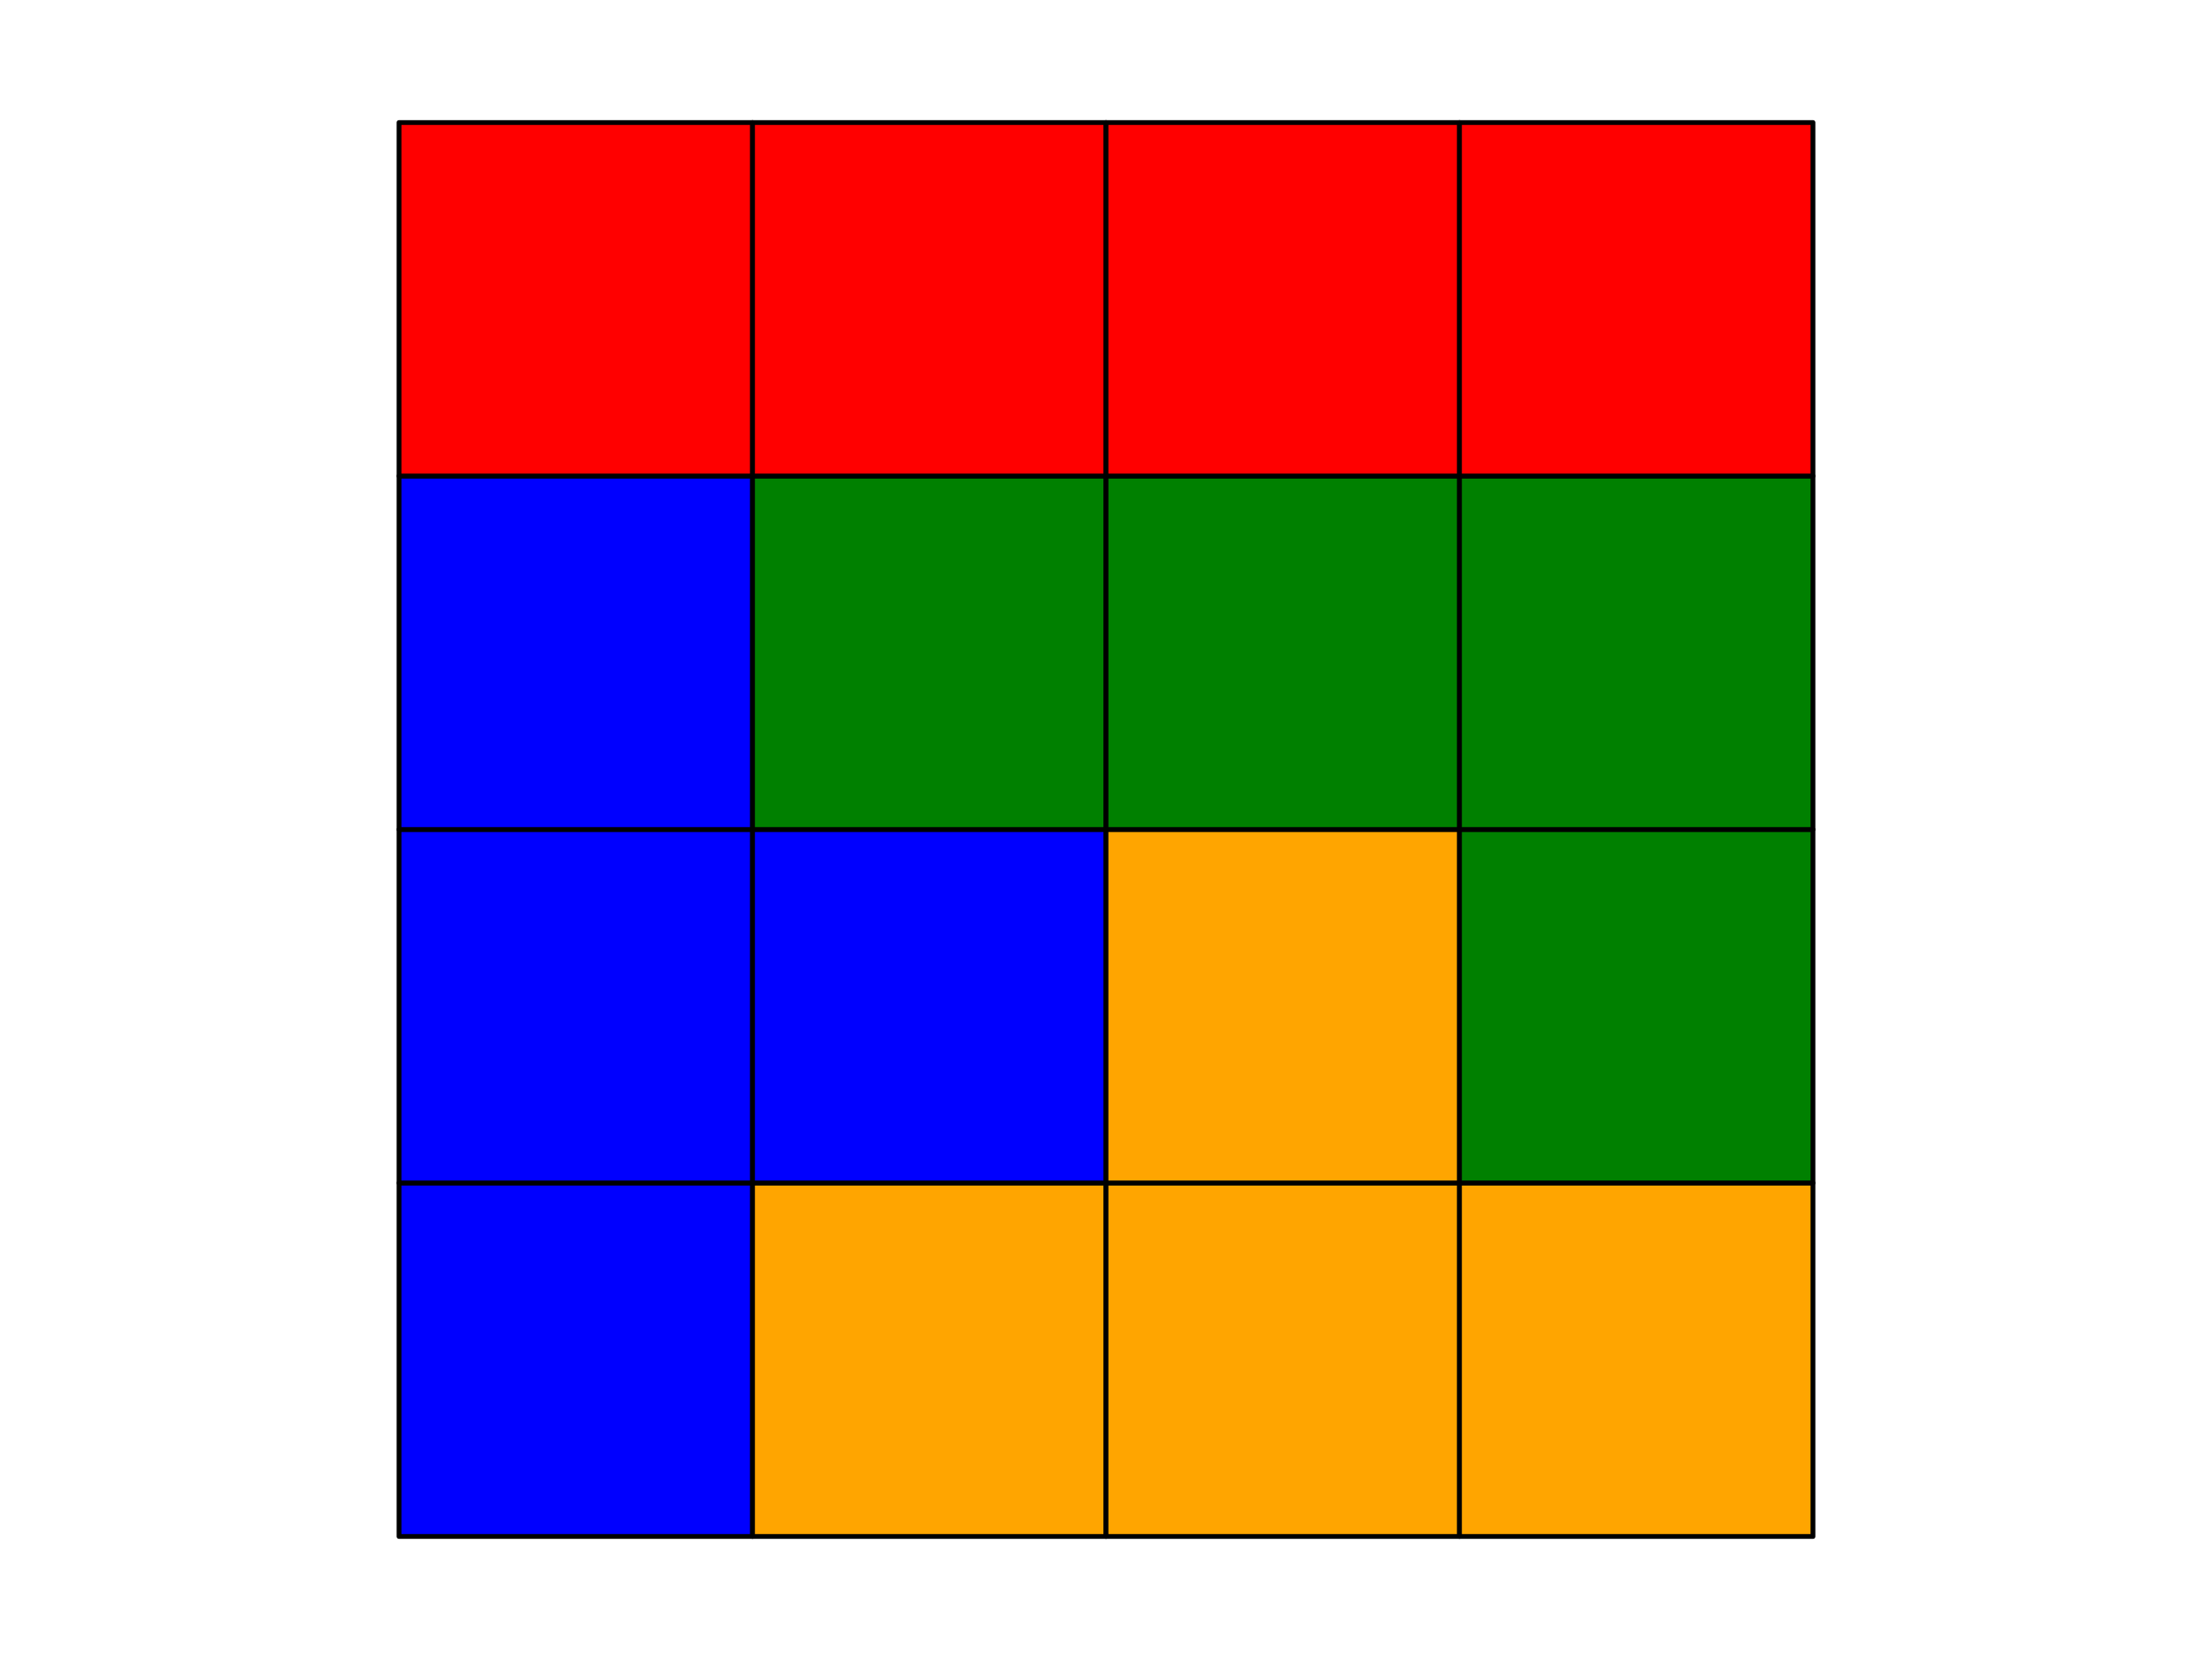 <?xml version="1.0" encoding="utf-8" standalone="no"?>
<!DOCTYPE svg PUBLIC "-//W3C//DTD SVG 1.1//EN"
  "http://www.w3.org/Graphics/SVG/1.1/DTD/svg11.dtd">
<svg xmlns:xlink="http://www.w3.org/1999/xlink" width="460.8pt" height="345.6pt" viewBox="0 0 460.8 345.6" xmlns="http://www.w3.org/2000/svg" version="1.1">
 <defs>
  <style type="text/css">*{stroke-linejoin: round; stroke-linecap: butt}</style>
 </defs>
 <g id="figure_1">
  <g id="patch_1">
   <path d="M 0 345.6 
L 460.8 345.6 
L 460.8 0 
L 0 0 
z
" style="fill: #ffffff"/>
  </g>
  <g id="axes_1">
   <g id="patch_2">
    <path d="M 83.127 320.073 
L 156.764 320.073 
L 156.764 246.436 
L 83.127 246.436 
z
" clip-path="url(#pf66fcbf9c8)" style="fill: #0000ff; stroke: #000000; stroke-linejoin: miter"/>
   </g>
   <g id="patch_3">
    <path d="M 83.127 246.436 
L 156.764 246.436 
L 156.764 172.8 
L 83.127 172.8 
z
" clip-path="url(#pf66fcbf9c8)" style="fill: #0000ff; stroke: #000000; stroke-linejoin: miter"/>
   </g>
   <g id="patch_4">
    <path d="M 83.127 172.8 
L 156.764 172.8 
L 156.764 99.164 
L 83.127 99.164 
z
" clip-path="url(#pf66fcbf9c8)" style="fill: #0000ff; stroke: #000000; stroke-linejoin: miter"/>
   </g>
   <g id="patch_5">
    <path d="M 83.127 99.164 
L 156.764 99.164 
L 156.764 25.527 
L 83.127 25.527 
z
" clip-path="url(#pf66fcbf9c8)" style="fill: #ff0000; stroke: #000000; stroke-linejoin: miter"/>
   </g>
   <g id="patch_6">
    <path d="M 156.764 320.073 
L 230.4 320.073 
L 230.4 246.436 
L 156.764 246.436 
z
" clip-path="url(#pf66fcbf9c8)" style="fill: #ffa500; stroke: #000000; stroke-linejoin: miter"/>
   </g>
   <g id="patch_7">
    <path d="M 156.764 246.436 
L 230.4 246.436 
L 230.4 172.8 
L 156.764 172.8 
z
" clip-path="url(#pf66fcbf9c8)" style="fill: #0000ff; stroke: #000000; stroke-linejoin: miter"/>
   </g>
   <g id="patch_8">
    <path d="M 156.764 172.8 
L 230.4 172.8 
L 230.4 99.164 
L 156.764 99.164 
z
" clip-path="url(#pf66fcbf9c8)" style="fill: #008000; stroke: #000000; stroke-linejoin: miter"/>
   </g>
   <g id="patch_9">
    <path d="M 156.764 99.164 
L 230.4 99.164 
L 230.4 25.527 
L 156.764 25.527 
z
" clip-path="url(#pf66fcbf9c8)" style="fill: #ff0000; stroke: #000000; stroke-linejoin: miter"/>
   </g>
   <g id="patch_10">
    <path d="M 230.4 320.073 
L 304.036 320.073 
L 304.036 246.436 
L 230.4 246.436 
z
" clip-path="url(#pf66fcbf9c8)" style="fill: #ffa500; stroke: #000000; stroke-linejoin: miter"/>
   </g>
   <g id="patch_11">
    <path d="M 230.4 246.436 
L 304.036 246.436 
L 304.036 172.8 
L 230.4 172.8 
z
" clip-path="url(#pf66fcbf9c8)" style="fill: #ffa500; stroke: #000000; stroke-linejoin: miter"/>
   </g>
   <g id="patch_12">
    <path d="M 230.4 172.8 
L 304.036 172.8 
L 304.036 99.164 
L 230.4 99.164 
z
" clip-path="url(#pf66fcbf9c8)" style="fill: #008000; stroke: #000000; stroke-linejoin: miter"/>
   </g>
   <g id="patch_13">
    <path d="M 230.4 99.164 
L 304.036 99.164 
L 304.036 25.527 
L 230.4 25.527 
z
" clip-path="url(#pf66fcbf9c8)" style="fill: #ff0000; stroke: #000000; stroke-linejoin: miter"/>
   </g>
   <g id="patch_14">
    <path d="M 304.036 320.073 
L 377.673 320.073 
L 377.673 246.436 
L 304.036 246.436 
z
" clip-path="url(#pf66fcbf9c8)" style="fill: #ffa500; stroke: #000000; stroke-linejoin: miter"/>
   </g>
   <g id="patch_15">
    <path d="M 304.036 246.436 
L 377.673 246.436 
L 377.673 172.8 
L 304.036 172.8 
z
" clip-path="url(#pf66fcbf9c8)" style="fill: #008000; stroke: #000000; stroke-linejoin: miter"/>
   </g>
   <g id="patch_16">
    <path d="M 304.036 172.8 
L 377.673 172.8 
L 377.673 99.164 
L 304.036 99.164 
z
" clip-path="url(#pf66fcbf9c8)" style="fill: #008000; stroke: #000000; stroke-linejoin: miter"/>
   </g>
   <g id="patch_17">
    <path d="M 304.036 99.164 
L 377.673 99.164 
L 377.673 25.527 
L 304.036 25.527 
z
" clip-path="url(#pf66fcbf9c8)" style="fill: #ff0000; stroke: #000000; stroke-linejoin: miter"/>
   </g>
  </g>
 </g>
 <defs>
  <clipPath id="pf66fcbf9c8">
   <rect x="68.4" y="10.8" width="324" height="324"/>
  </clipPath>
 </defs>
</svg>
